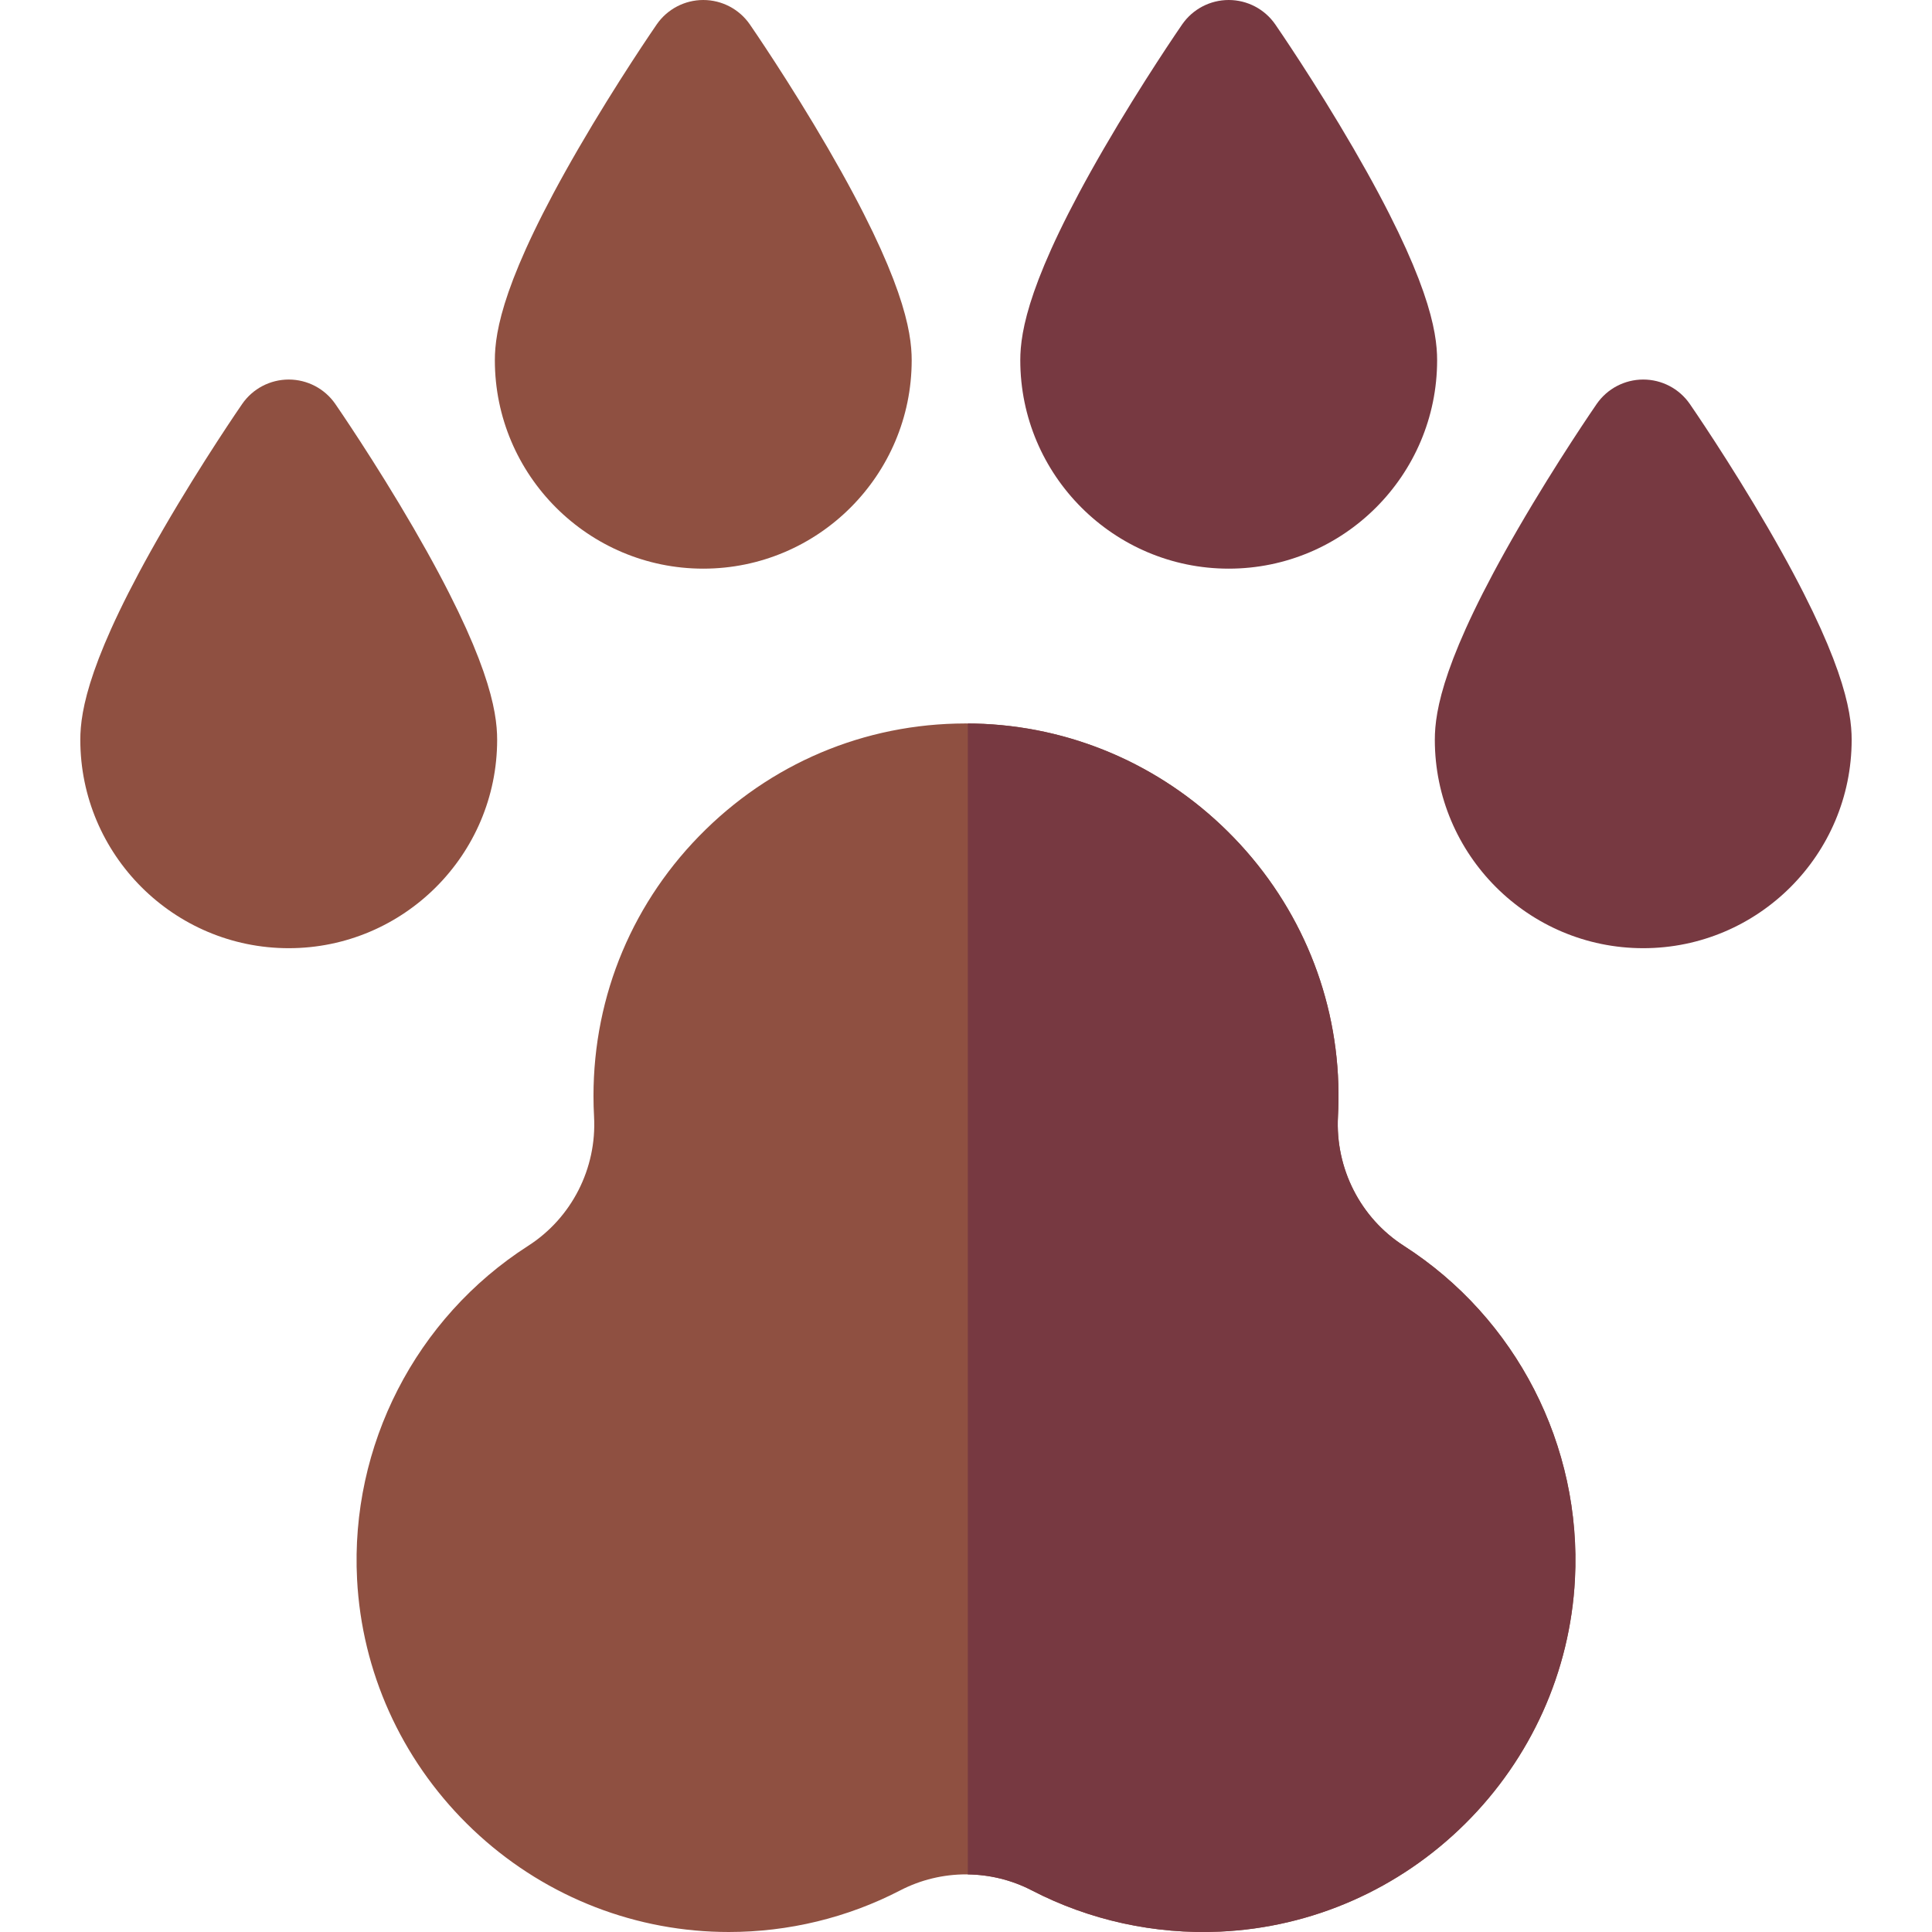 <svg id="Capa_1" enable-background="new 0 0 512 512" height="512" viewBox="0 0 512 512" width="512" xmlns="http://www.w3.org/2000/svg"><g><path d="m372.036 330.159c-11.513-7.383-18.203-20.535-17.46-34.324.153-2.831.185-5.711.095-8.559-.793-25.202-11.174-48.941-29.229-66.847-18.054-17.902-41.879-28.086-67.086-28.675-26.845-.642-52.165 9.342-71.336 28.071-19.178 18.735-29.74 43.815-29.74 70.622 0 1.818.05 3.659.15 5.471.752 13.729-5.94 26.85-17.464 34.24-29.81 19.116-47.183 52.98-45.339 88.378 1.271 24.406 11.603 47.405 29.092 64.76 17.485 17.352 40.562 27.509 64.979 28.603 1.484.066 2.966.1 4.448.1 15.825 0 31.438-3.778 45.409-11.021 10.925-5.665 23.969-5.664 34.894-.001 15.28 7.923 32.523 11.705 49.858 10.923 24.417-1.094 47.493-11.251 64.979-28.603 17.489-17.354 27.821-40.354 29.092-64.76 1.84-35.397-15.533-69.262-45.342-88.378z" fill="#8f5041"/><path d="m109.612 139.956c-10.237-17.647-20.325-32.284-20.75-32.899-2.8-4.055-7.414-6.475-12.342-6.475s-9.541 2.42-12.342 6.475c-.424.614-10.512 15.251-20.75 32.899-19.846 34.212-22.142 48.398-22.142 56.093 0 30.455 24.778 55.232 55.233 55.232s55.233-24.777 55.233-55.232c.002-7.695-2.293-21.881-22.14-56.093z" fill="#8f5041"/><path d="m468.571 139.956c-10.238-17.648-20.326-32.285-20.75-32.899-2.801-4.055-7.414-6.475-12.342-6.475s-9.542 2.42-12.342 6.475c-.424.615-10.512 15.252-20.75 32.899-19.846 34.212-22.142 48.398-22.142 56.093 0 30.455 24.777 55.232 55.233 55.232s55.233-24.777 55.233-55.232c.002-7.695-2.294-21.881-22.14-56.093z" fill="#773941"/><path d="m219.468 39.374c-10.237-17.647-20.325-32.284-20.75-32.899-2.799-4.055-7.413-6.475-12.341-6.475s-9.542 2.42-12.342 6.475c-.425.615-10.512 15.252-20.75 32.899-19.846 34.212-22.142 48.397-22.142 56.092 0 30.456 24.777 55.233 55.233 55.233s55.233-24.777 55.233-55.233c.001-7.695-2.294-21.88-22.141-56.092z" fill="#8f5041"/><g fill="#773941"><path d="m358.714 39.374c-10.237-17.647-20.324-32.284-20.749-32.899-2.8-4.055-7.414-6.475-12.342-6.475s-9.542 2.42-12.342 6.475c-.425.615-10.512 15.252-20.75 32.899-19.846 34.212-22.142 48.397-22.142 56.092 0 30.456 24.777 55.233 55.233 55.233s55.233-24.777 55.233-55.233c.001-7.695-2.294-21.88-22.141-56.092z"/><path d="m372.036 330.159c-11.513-7.383-18.203-20.535-17.46-34.324.153-2.831.185-5.711.095-8.559-.793-25.202-11.174-48.941-29.229-66.847-18.054-17.902-41.879-28.086-67.086-28.675-.627-.015-1.253-.018-1.878-.022v305.01c5.833.073 11.652 1.477 16.97 4.233 15.28 7.923 32.523 11.705 49.858 10.923 24.417-1.094 47.493-11.251 64.979-28.603 17.489-17.354 27.821-40.354 29.092-64.76 1.841-35.395-15.532-69.26-45.341-88.376z"/></g></g></svg>